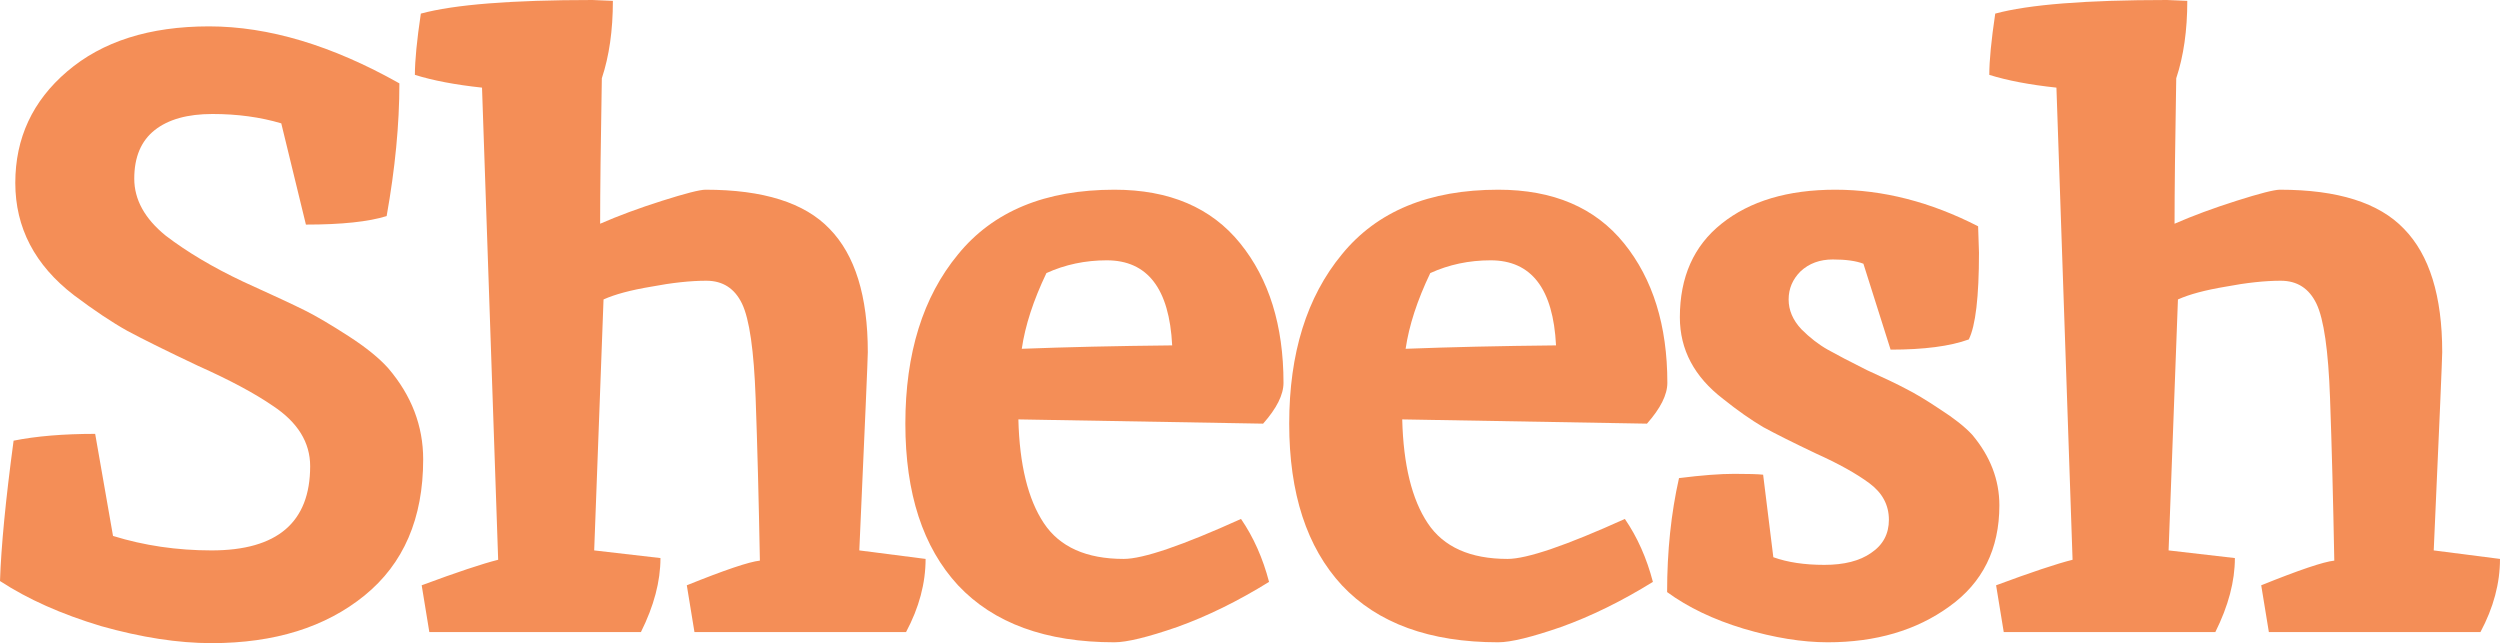 <svg viewBox="0 0 1275 328" fill="none"
    xmlns="http://www.w3.org/2000/svg">
    <path d="M107.911 280.709C141.425 280.709 158.182 266.392 158.182 237.757C158.182 225.608 151.826 215.34 139.114 206.952C129.868 200.589 117.156 193.792 100.977 186.561C85.086 179.041 73.096 173.111 65.007 168.772C57.206 164.434 48.105 158.36 37.704 150.55C17.768 135.22 7.801 116.131 7.801 93.28C7.801 70.43 16.613 51.485 34.237 36.444C52.15 21.115 76.274 13.45 106.611 13.45C136.947 13.45 169.306 23.139 203.687 42.519C203.687 63.344 201.52 85.905 197.186 110.201C187.941 113.093 174.217 114.54 156.016 114.54L143.448 62.91C132.758 59.728 121.056 58.138 108.344 58.138C95.632 58.138 85.808 60.885 78.874 66.381C71.941 71.876 68.474 80.12 68.474 91.111C68.474 101.813 73.818 111.503 84.508 120.18C95.487 128.568 108.633 136.377 123.946 143.608C139.258 150.55 149.804 155.467 155.582 158.36C161.36 161.252 168.728 165.591 177.684 171.376C186.641 177.16 193.43 182.656 198.053 187.862C209.899 201.746 215.821 217.22 215.821 234.286C215.821 264.367 205.854 287.506 185.918 303.704C165.983 319.901 139.981 328 107.911 328C90.865 328 72.085 325.108 51.572 319.323C31.348 313.249 14.157 305.584 0 296.328C0.578 278.684 2.889 254.822 6.934 224.741C18.491 222.427 32.359 221.27 48.538 221.27L57.639 273.333C73.529 278.25 90.287 280.709 107.911 280.709Z" fill="#F48E57"/>
    <path d="M302.168 0L312.569 0.434C312.569 15.474 310.691 28.635 306.935 39.915C306.358 72.889 306.069 97.619 306.069 114.106C315.314 110.056 325.86 106.152 337.705 102.392C349.551 98.631 356.918 96.751 359.807 96.751C389.277 96.751 410.368 103.404 423.08 116.709C436.082 130.014 442.582 150.984 442.582 179.619C442.582 182.511 441.138 216.208 438.248 280.709L472.052 285.048C472.052 297.485 468.729 309.922 462.084 322.36H354.173L350.273 298.497C369.631 290.688 382.054 286.494 387.543 285.915C386.966 254.677 386.243 227.055 385.377 203.048C384.51 178.751 382.198 162.698 378.443 154.889C374.687 147.079 368.619 143.175 360.241 143.175C352.151 143.175 342.761 144.187 332.071 146.212C321.67 147.947 313.581 150.116 307.802 152.72L303.035 280.709L336.838 284.614C336.838 296.473 333.516 309.055 326.871 322.36H218.96L215.06 298.497C232.973 291.845 245.974 287.506 254.064 285.481L245.829 44.688C232.25 43.242 220.838 41.072 211.593 38.18C211.593 30.949 212.604 20.536 214.626 6.942C231.672 2.314 260.853 0 302.168 0Z" fill="#F48E57"/>
    <path d="M573.11 285.048C582.933 285.048 602.868 278.25 632.916 264.656C639.272 273.912 644.039 284.614 647.217 296.762C631.327 306.596 615.725 314.261 600.412 319.757C585.389 324.963 574.699 327.566 568.343 327.566C533.384 327.566 506.803 317.877 488.601 298.497C470.688 279.118 461.732 251.64 461.732 216.063C461.732 180.198 470.688 151.418 488.601 129.725C506.514 107.742 533.095 96.751 568.343 96.751C596.368 96.751 617.748 105.862 632.482 124.085C647.217 142.307 654.585 166.025 654.585 195.238C654.585 201.312 651.118 208.254 644.184 216.063L519.371 213.894C519.949 237.033 524.283 254.677 532.372 266.825C540.462 278.974 554.041 285.048 573.11 285.048ZM564.442 132.762C553.463 132.762 543.207 134.931 533.673 139.27C527.027 153.153 522.838 166.025 521.105 177.884C543.64 177.016 569.209 176.437 597.812 176.148C596.368 147.224 585.244 132.762 564.442 132.762Z" fill="#F48E57"/>
    <path d="M768.874 285.048C778.697 285.048 798.632 278.25 828.68 264.656C835.036 273.912 839.803 284.614 842.981 296.762C827.091 306.596 811.489 314.261 796.177 319.757C781.153 324.963 770.463 327.566 764.107 327.566C729.148 327.566 702.567 317.877 684.366 298.497C666.453 279.118 657.496 251.64 657.496 216.063C657.496 180.198 666.453 151.418 684.366 129.725C702.278 107.742 728.859 96.751 764.107 96.751C792.132 96.751 813.512 105.862 828.247 124.085C842.981 142.307 850.349 166.025 850.349 195.238C850.349 201.312 846.882 208.254 839.948 216.063L715.135 213.894C715.713 237.033 720.047 254.677 728.137 266.825C736.226 278.974 749.805 285.048 768.874 285.048ZM760.206 132.762C749.228 132.762 738.971 134.931 729.437 139.27C722.792 153.153 718.602 166.025 716.869 177.884C739.404 177.016 764.974 176.437 793.576 176.148C792.132 147.224 781.009 132.762 760.206 132.762Z" fill="#F48E57"/>
    <path d="M1008.84 115.407L1009.28 128.857C1009.28 151.418 1007.54 166.169 1004.08 173.111C994.541 176.582 981.251 178.317 964.205 178.317L950.337 134.497C946.581 133.051 941.38 132.328 934.735 132.328C928.09 132.328 922.601 134.353 918.267 138.402C914.222 142.451 912.2 147.224 912.2 152.72C912.2 158.215 914.367 163.277 918.7 167.905C923.034 172.243 927.512 175.714 932.135 178.317C936.758 180.921 943.403 184.392 952.07 188.73C961.027 192.78 967.672 195.961 972.006 198.275C976.628 200.589 982.407 204.06 989.341 208.688C996.564 213.316 1002.05 217.654 1005.81 221.704C1015.05 232.695 1019.68 244.698 1019.68 257.714C1019.68 279.986 1011.15 297.196 994.108 309.344C977.351 321.492 956.693 327.566 932.135 327.566C919.134 327.566 904.832 325.252 889.231 320.624C873.918 315.996 860.917 309.778 850.227 301.968C850.227 281.143 852.249 261.764 856.294 243.831C867.851 242.384 877.241 241.661 884.464 241.661C891.687 241.661 896.598 241.806 899.198 242.095L904.399 284.18C911.622 286.783 920.289 288.085 930.401 288.085C940.514 288.085 948.459 286.06 954.237 282.011C960.304 277.961 963.338 272.321 963.338 265.09C963.338 257.57 960.016 251.351 953.37 246.434C946.725 241.517 937.624 236.455 926.068 231.249C914.511 225.753 905.555 221.27 899.198 217.799C892.842 214.039 886.053 209.266 878.83 203.481C864.095 192.201 856.728 178.317 856.728 161.831C856.728 141.295 863.806 125.386 877.963 114.106C892.409 102.536 911.766 96.751 936.035 96.751C960.304 96.751 984.574 102.97 1008.84 115.407Z" fill="#F48E57"/>
    <path d="M1105.12 0L1115.52 0.434C1115.52 15.474 1113.64 28.635 1109.88 39.915C1109.31 72.889 1109.02 97.619 1109.02 114.106C1118.26 110.056 1128.81 106.152 1140.65 102.392C1152.5 98.631 1159.87 96.751 1162.76 96.751C1192.23 96.751 1213.32 103.404 1226.03 116.709C1239.03 130.014 1245.53 150.984 1245.53 179.619C1245.53 182.511 1244.09 216.208 1241.2 280.709L1275 285.048C1275 297.485 1271.68 309.922 1265.03 322.36H1157.12L1153.22 298.497C1172.58 290.688 1185 286.494 1190.49 285.915C1189.91 254.677 1189.19 227.055 1188.32 203.048C1187.46 178.751 1185.15 162.698 1181.39 154.889C1177.63 147.079 1171.57 143.175 1163.19 143.175C1155.1 143.175 1145.71 144.187 1135.02 146.212C1124.62 147.947 1116.53 150.116 1110.75 152.72L1105.98 280.709L1139.79 284.614C1139.79 296.473 1136.46 309.055 1129.82 322.36H1021.91L1018.01 298.497C1035.92 291.845 1048.92 287.506 1057.01 285.481L1048.78 44.688C1035.2 43.242 1023.79 41.072 1014.54 38.18C1014.54 30.949 1015.55 20.536 1017.57 6.942C1034.62 2.314 1063.8 0 1105.12 0Z" fill="#F48E57"/>
</svg>
